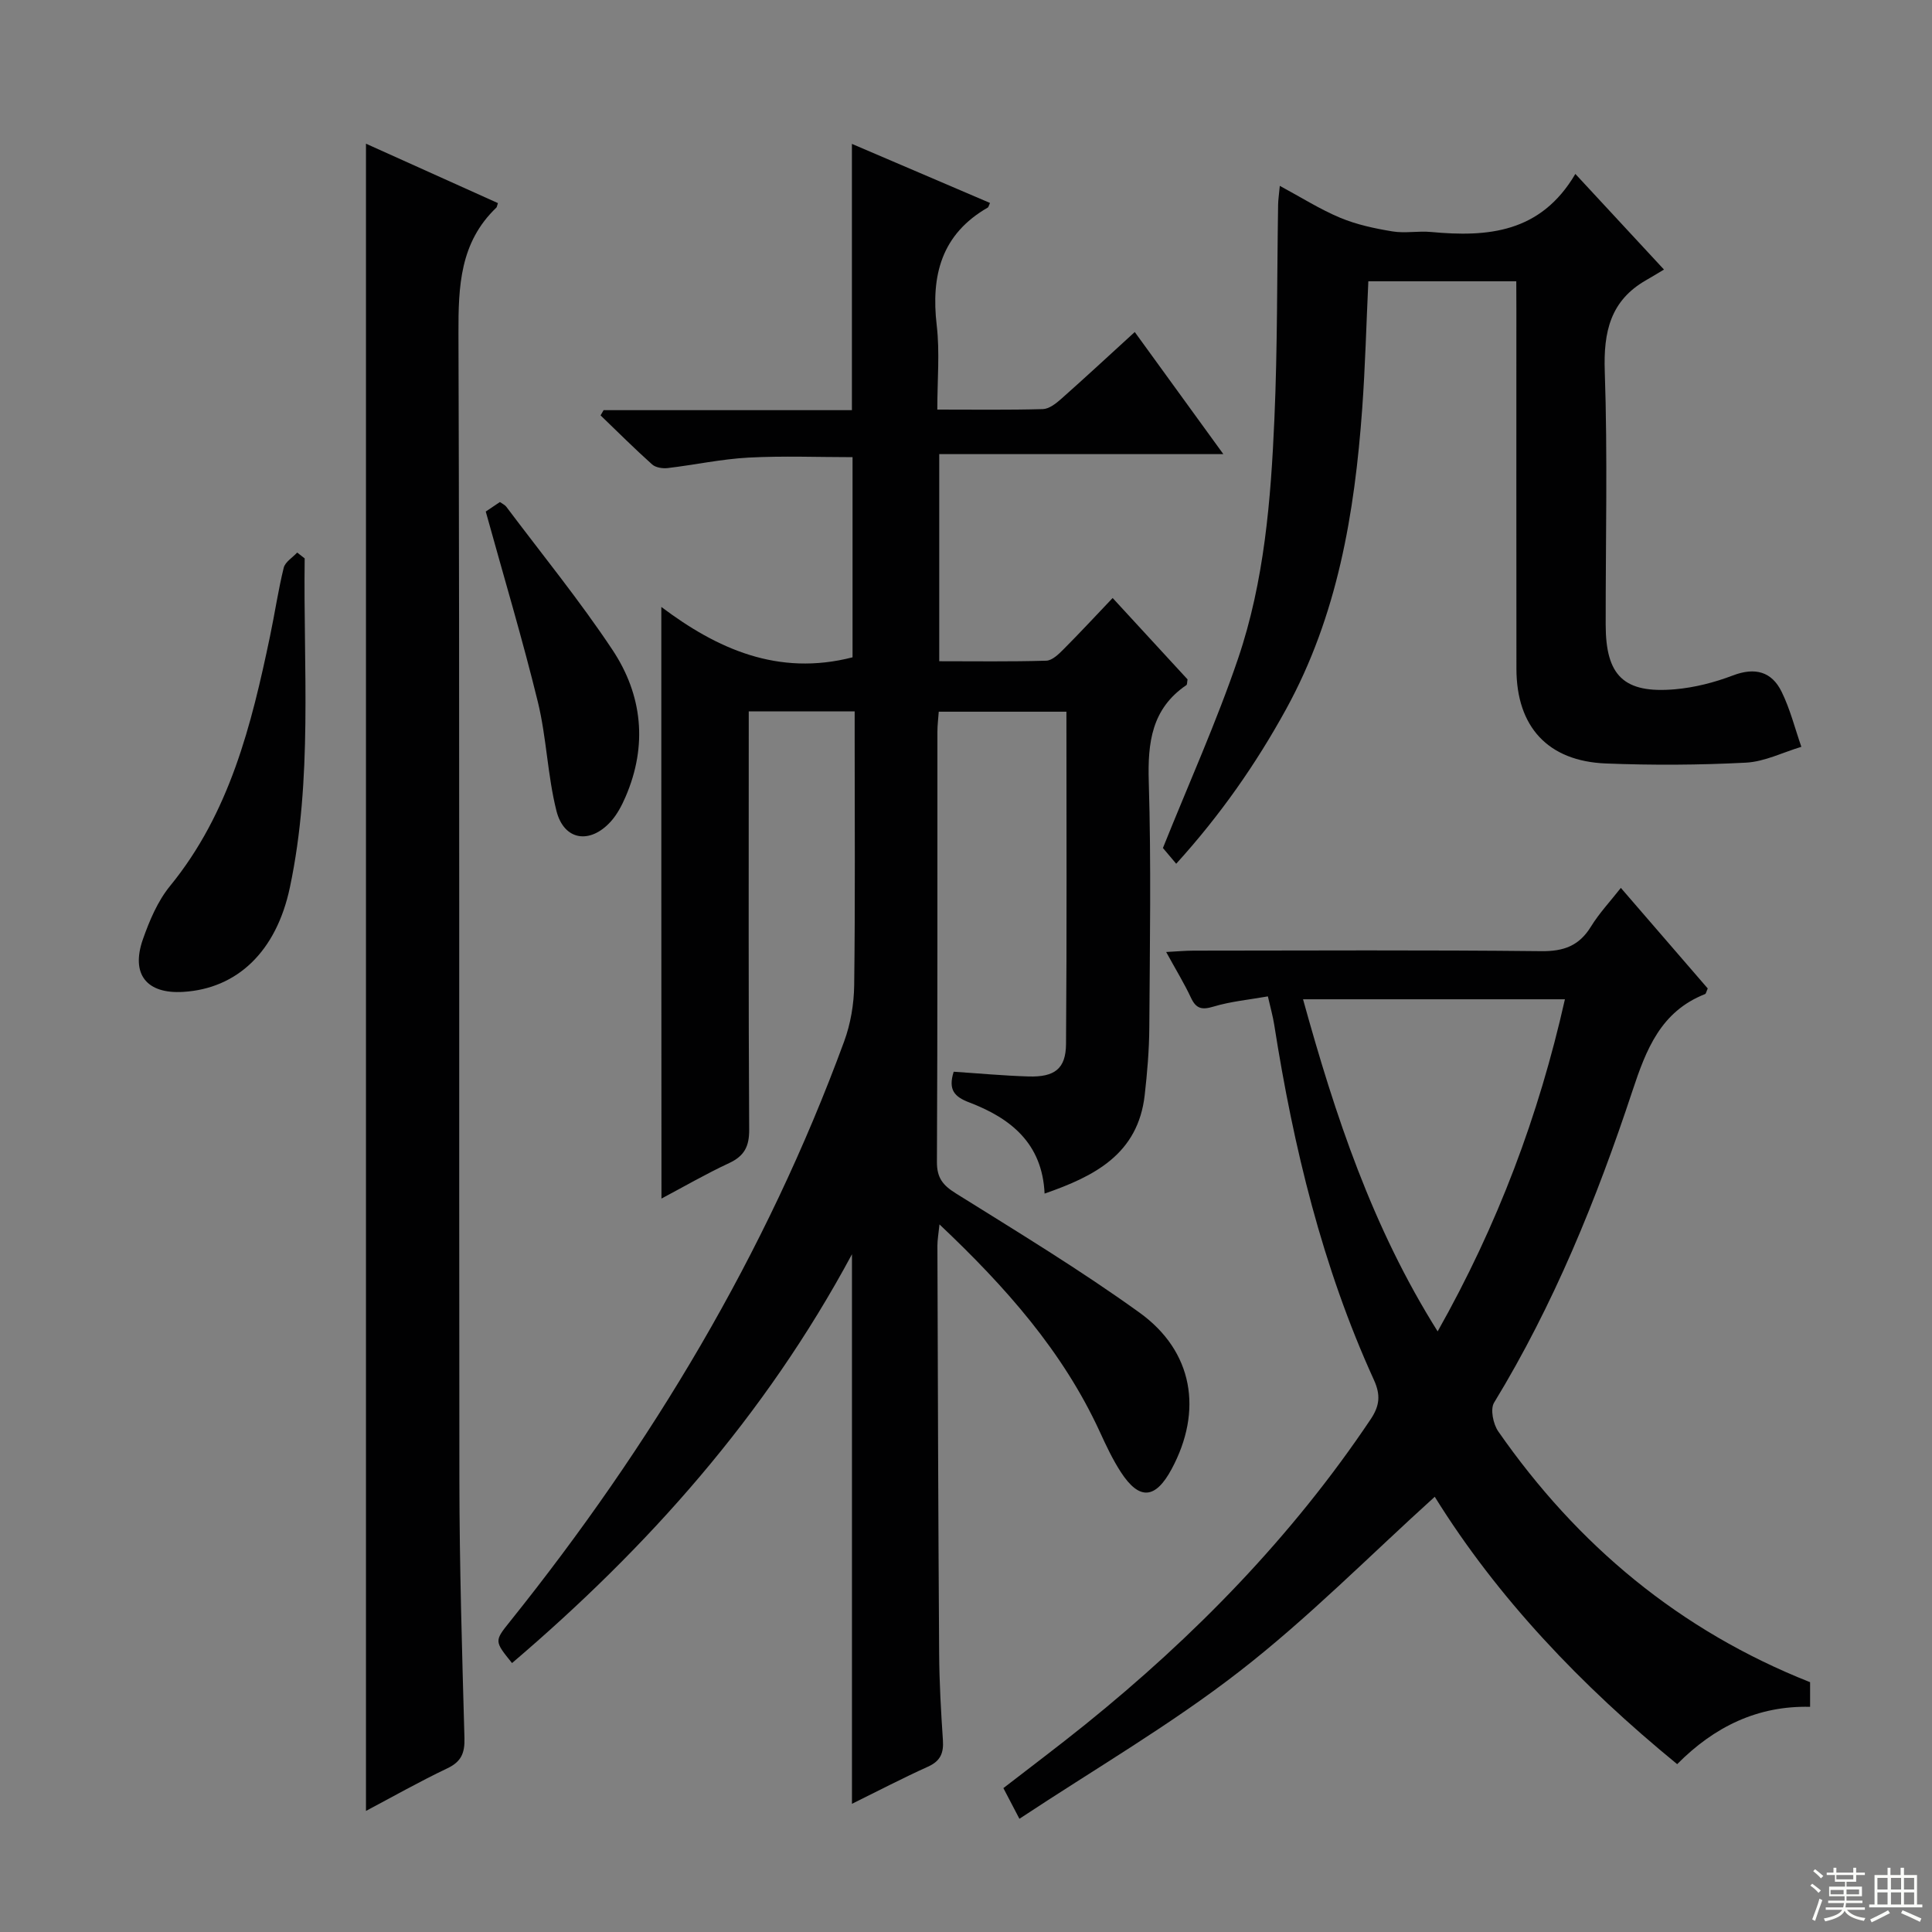 <svg enable-background="new 0 0 400 400" viewBox="0 0 400 400" xmlns="http://www.w3.org/2000/svg"><rect x="0" y="0" width="400" height="400" fill="#808080" stroke="none"/><g fill="#010102"><path d="m136.92 125.66c11.53 8.67 24.16 14.4 39.59 10.43 0-13.27 0-27.17 0-41.44-7.07 0-14.32-.29-21.54.09-5.6.3-11.15 1.51-16.74 2.17-1.04.12-2.48-.1-3.21-.75-3.66-3.28-7.14-6.75-10.68-10.16.21-.36.42-.72.63-1.08h51.41c0-18.5 0-36.54 0-55.13 9.54 4.08 19.06 8.15 28.59 12.23-.29.64-.32.87-.44.94-9.61 5.52-11.81 14.04-10.59 24.42.65 5.55.12 11.23.12 17.42 7.62 0 14.74.1 21.85-.1 1.28-.04 2.69-1.13 3.75-2.07 4.98-4.41 9.85-8.93 15.28-13.89 6.06 8.35 11.95 16.47 18.34 25.28-20 0-39.21 0-58.82 0v42.88c7.31 0 14.74.11 22.16-.11 1.23-.04 2.58-1.36 3.58-2.37 3.39-3.4 6.65-6.92 10.16-10.61 5.53 6.01 10.57 11.49 15.51 16.85-.11.59-.06 1.06-.24 1.18-7.19 4.89-8.03 11.89-7.79 19.98.51 16.98.22 33.99.11 50.98-.03 4.64-.43 9.3-.95 13.92-1.39 12.23-10.38 16.81-20.73 20.4-.47-10.44-7.06-15.62-15.61-18.88-3.03-1.16-4.4-2.57-3.21-6.35 5.04.33 10.26.82 15.49.98 5.42.16 7.73-1.59 7.77-6.74.18-22.8.08-45.6.08-68.78-8.87 0-17.43 0-26.43 0-.09 1.33-.28 2.77-.28 4.2-.02 29.66.05 59.32-.1 88.98-.02 3.34 1.22 4.86 3.94 6.56 12.81 8 25.77 15.86 38.01 24.68 11.13 8.02 13.13 20.33 6.64 32.39-3.36 6.24-6.68 6.5-10.5.64-1.71-2.63-3.06-5.51-4.37-8.37-7.65-16.63-19.48-29.98-33.19-42.93-.2 1.96-.43 3.18-.43 4.4.09 28.16.17 56.31.36 84.47.04 5.98.38 11.97.78 17.93.18 2.66-.52 4.31-3.09 5.47-5.24 2.36-10.34 5.03-15.74 7.69 0-37.89 0-75.11 0-113.78-18.04 33.57-42.31 60.71-70.38 84.64-3.69-4.57-3.67-4.55-.4-8.63 29.23-36.47 53.01-76.08 69.16-120.07 1.34-3.65 2.03-7.73 2.08-11.62.22-16.99.1-33.99.1-50.99 0-1.8 0-3.6 0-5.72-7.3 0-14.23 0-21.93 0v5.11c0 27.16-.07 54.32.09 81.48.02 3.48-1 5.45-4.14 6.92-4.79 2.23-9.38 4.89-14.02 7.35-.03-40.75-.03-81.29-.03-122.49z"/><path d="m211.06 376.56c-1.6-3.06-2.36-4.51-3.32-6.35 5.68-4.4 11.37-8.67 16.91-13.13 22.67-18.29 42.84-38.93 59.12-63.22 1.89-2.82 2.1-5.04.69-8.15-10.69-23.44-16.67-48.23-20.65-73.57-.28-1.78-.78-3.52-1.31-5.85-3.89.69-7.68 1.04-11.24 2.11-2.42.73-3.62.46-4.69-1.84-1.39-2.97-3.12-5.79-5.13-9.46 2.31-.12 4-.28 5.7-.28 23.99-.02 47.98-.15 71.96.11 4.68.05 7.85-1.12 10.29-5.09 1.71-2.78 3.99-5.21 6.19-8.01 6.17 7.14 12.13 14.03 17.99 20.82-.29.63-.35 1.09-.57 1.17-9.15 3.61-12.17 11.42-15.03 20.06-7.41 22.41-16.28 44.25-28.64 64.53-.82 1.35-.18 4.44.87 5.95 16.37 23.52 37.51 41.21 64.56 51.92v5.1c-10.84-.26-19.83 4.1-27.52 11.87-19.87-16.26-37.22-34.45-50.19-55.36-13.44 12.15-26.18 25.1-40.4 36.13-14.23 11.06-29.95 20.19-45.59 30.54zm86.59-100.91c12.48-22.13 20.92-44.65 26.35-68.76-18.2 0-35.98 0-54.22 0 6.68 24.12 14.31 47.19 27.87 68.76z"/><path d="m75.77 374.93c0-115.15 0-229.93 0-345.18 9.06 4.08 18.21 8.2 27.32 12.3-.21.62-.21.83-.32.93-7.55 7.21-7.88 16.27-7.85 26.04.26 79.14.09 158.28.19 237.43.02 17.8.56 35.61 1.05 53.41.08 3.06-.63 4.86-3.52 6.24-5.8 2.76-11.39 5.93-16.87 8.83z"/><path d="m313.93 58.24c-10.65 0-20.45 0-30.63 0-.42 8.89-.64 17.64-1.27 26.37-1.57 21.67-5.11 42.84-15.77 62.24-6.27 11.41-13.65 21.96-22.74 31.98-1.3-1.54-2.35-2.79-2.75-3.26 5.37-13.39 11.1-26.09 15.56-39.22 5.43-15.99 6.79-32.83 7.52-49.6.65-14.79.53-29.61.77-44.42.02-.98.17-1.96.35-3.85 4.43 2.38 8.32 4.86 12.51 6.61 3.41 1.42 7.15 2.22 10.82 2.82 2.6.43 5.34-.13 7.98.12 11.73 1.09 22.69.21 29.88-12.02 6.24 6.74 11.82 12.75 18.35 19.8-1.42.85-2.55 1.54-3.69 2.19-7.42 4.24-8.85 10.7-8.57 18.88.6 17.48.17 34.99.19 52.48.01 10.56 3.78 14.26 14.32 13.35 4.07-.35 8.2-1.41 12.03-2.87 4.58-1.74 8.02-.8 10.07 3.37 1.77 3.6 2.76 7.59 4.09 11.41-3.83 1.15-7.61 3.08-11.49 3.28-9.63.5-19.32.55-28.96.17-12.03-.47-18.52-7.6-18.54-19.59-.03-24.83-.01-49.66-.01-74.49-.02-1.78-.02-3.58-.02-5.75z"/><path d="m63.08 115.61c-.3 22.73 1.7 45.58-3.06 68.11-2.82 13.35-10.96 20.97-22.09 21.64-7.57.46-10.89-3.64-8.34-10.9 1.36-3.87 3.06-7.9 5.62-11.03 12.35-15.13 16.84-33.28 20.7-51.73.99-4.71 1.68-9.48 2.83-14.15.3-1.21 1.83-2.11 2.79-3.15.52.4 1.03.8 1.55 1.21z"/><path d="m100.57 105.91c.77-.51 1.85-1.24 2.93-1.97.53.38 1.03.59 1.31.96 7.39 9.84 15.19 19.41 21.99 29.64 6.22 9.36 7.3 19.81 2.72 30.42-.78 1.81-1.74 3.65-3.04 5.1-4.32 4.8-9.73 3.98-11.28-2.2-1.85-7.36-2.04-15.14-3.84-22.52-3.19-13.04-7.05-25.9-10.79-39.43z"/></g><path d="m374.8 390.4.4-.4c.7.5 1.3 1 1.8 1.4l-.5.5c-.5-.6-1.1-1.1-1.7-1.5zm1 7.3-.6-.3c.5-1.4 1.1-2.8 1.5-4.3.2.1.4.2.6.3-.5 1.3-1 2.8-1.5 4.3zm-.4-10.3.4-.4c.4.3 1 .8 1.7 1.4l-.5.5c-.4-.5-1-1-1.6-1.5zm2.5.3h1.7v-1h.6v1h3.5v-1h.6v1h1.8v.5h-1.8v1.4h-2v1h3.2v2h-3.2v.9h3.3v.5h-3.4c0 .3-.1.6-.1.9h4v.5h-3.7c.7.9 1.9 1.5 3.8 1.7-.1.2-.2.4-.3.6-2.1-.4-3.5-1.1-4-2.1-.4 1-1.8 1.7-4 2.2-.1-.2-.2-.4-.3-.6 2.1-.4 3.4-1 3.8-1.8h-3.4v-.5h3.6c.1-.3.1-.6.2-.9h-3.3v-.5h3.4c0-.3 0-.6 0-.9h-3.2v-2h3.3v-1h-2.1v-1.4h-1.7v-.5zm1.1 3.5v1h2.7c0-.3 0-.4 0-.4 0-.1 0-.2 0-.2 0-.1 0-.2 0-.3h-2.7zm1.2-3v.9h3.5v-.9zm4.7 3h-2.6v.6.4h2.6z" fill="#fbfcfa"/><path d="m393.6 386.7h.6v1.5h2.7v6.1h1.1v.6h-11v-.6h1.1v-6.1h2.7v-1.5h.6v1.5h2.1v-1.5zm-2.7 8.8.4.6c-1.2.6-2.5 1.3-3.8 1.9-.1-.2-.2-.4-.3-.6 1.2-.6 2.5-1.2 3.7-1.9zm-2.2-6.7v2.4h2.1v-2.4zm0 3v2.5h2.1v-2.5zm2.8-3v2.4h2.1v-2.4zm0 3v2.5h2.1v-2.5zm6 6.1c-1.4-.7-2.7-1.3-3.9-1.8l.3-.6c1.5.6 2.7 1.2 3.9 1.7zm-1.2-9.1h-2.1v2.4h2.1zm-2.1 3v2.5h2.1v-2.5z" fill="#fbfcfa"/></svg>
